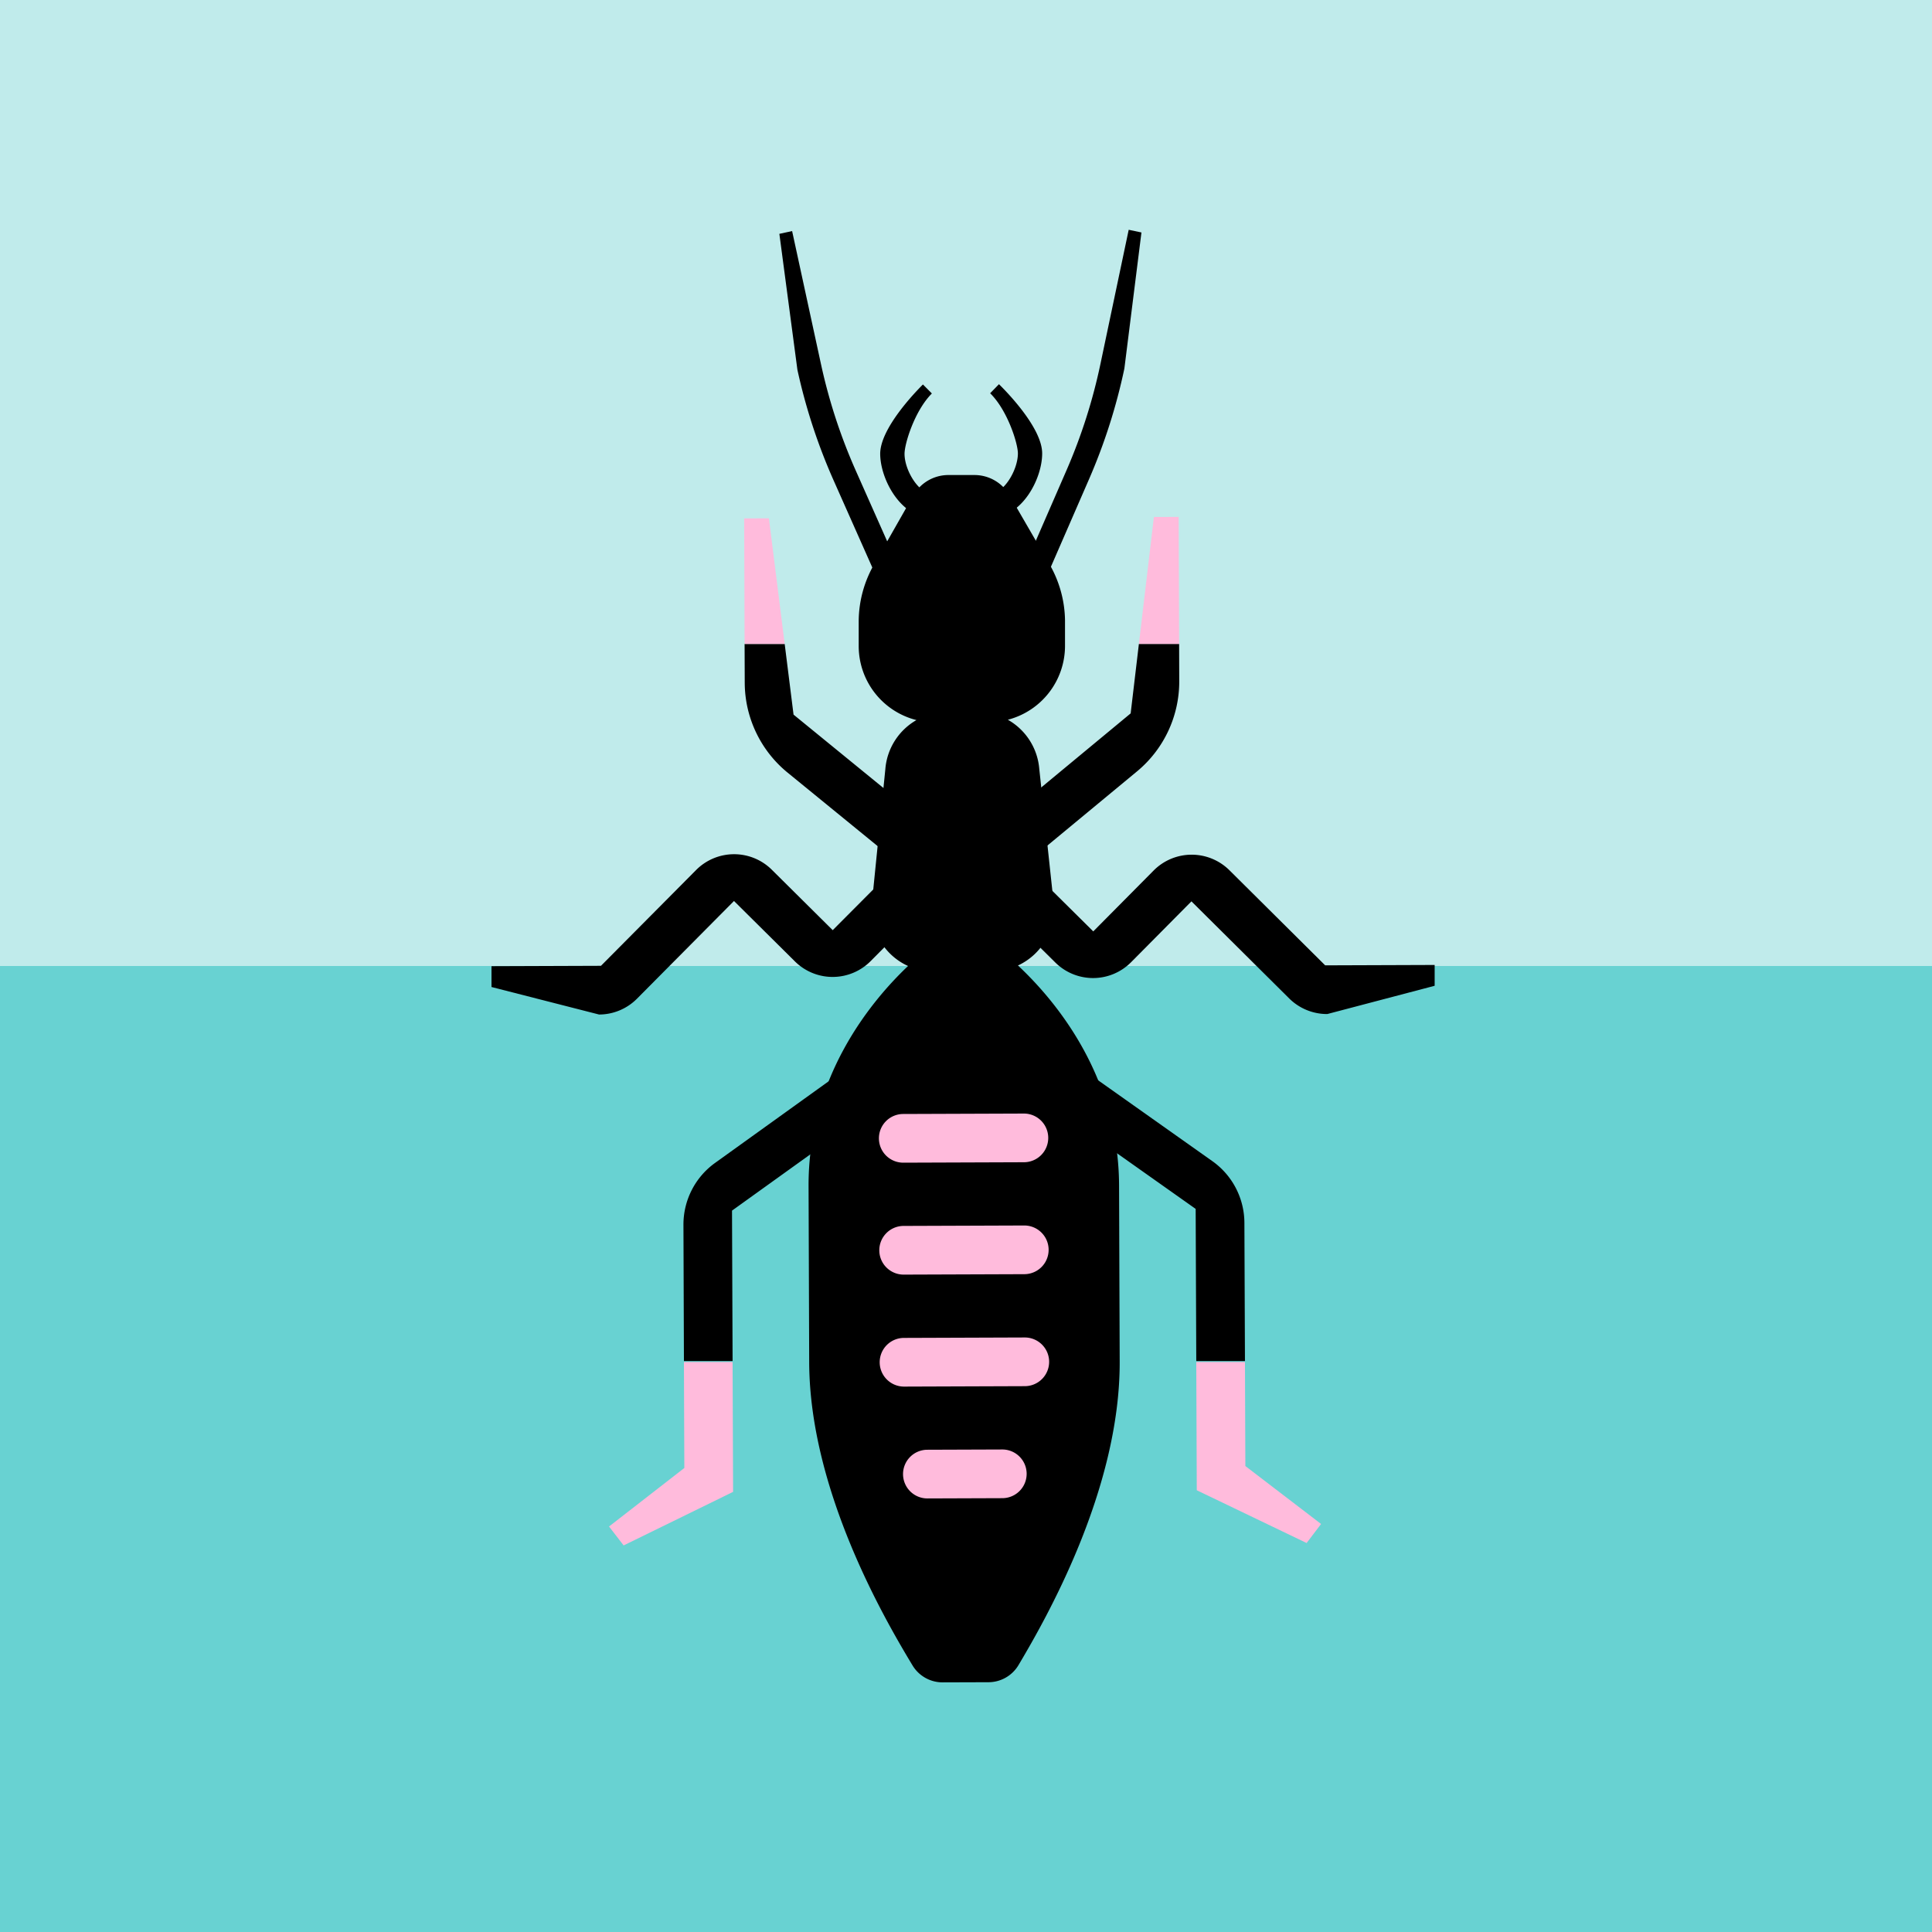 <svg xmlns="http://www.w3.org/2000/svg" viewBox="0 0 800 800"><path fill="#c0ebeb" d="M0 0h800v400H0z"/><path fill="#68d2d2" d="M0 400h800v400H0z"/><path d="M303.11 501.29l.24 62.29H283.2l-.2-56.41a31.43 31.43 0 0113.11-25.64L355.29 439 367 455.4zm75.36-164.67l-12.75 15.62-39.6-32.32a48.26 48.26 0 01-17.74-37.22l-.06-16.06h16.6l3.67 29.27zm-130.42 83.47l-44.53-11.39v-8.62l45.33-.16 39.38-39.65a22.18 22.18 0 0131.38-.11l25.2 25 20.28-20.36 14.26 14.2-18.86 19a22.18 22.18 0 01-31.35.08l-25.21-25-40.21 40.5a22.18 22.18 0 01-15.67 6.51zM385.9 214.45c-12.82.05-21.39-15.93-21.43-26.51s14.73-25.79 17.7-28.74l3.7 3.73c-7.09 7.06-11.33 20.73-11.32 25 0 6.81 5.88 16.48 11.32 16.46zm-20.8 29.31l-19.91-44.82a237.35 237.35 0 01-15-45.82l-7.47-56.29 5.28-1.15L340 151a227.78 227.78 0 0014.36 43.88l19.91 44.82zm150.41 319.82h-20.16l-.25-63-64.25-45.44 11.64-16.46L502 480.8a31.42 31.42 0 0113.28 25.56zM488.3 282.07a48.27 48.27 0 01-17.48 37.34L431.44 352l-12.85-15.53 49.59-41.07 3.41-28.77h16.66zm61.31 137.82l44.45-11.7v-8.62l-45.33.16-39.65-39.38a22.2 22.2 0 00-31.38.11l-25 25.21-20.42-20.23L418 379.77l19 18.8a22.19 22.19 0 0031.35-.13l25-25.21 40.5 40.22a22.23 22.23 0 0015.76 6.44zM410.3 214.37c12.82-.05 21.28-16.08 21.24-26.67s-14.91-25.7-17.89-28.61l-3.65 3.75c7.14 7 11.47 20.66 11.49 24.9 0 6.82-5.76 16.53-11.2 16.55zm21.01 29.16l19.59-45a237.85 237.85 0 0014.68-45.93l7.07-56.34-5.28-1.11-11.66 55.37a227.54 227.54 0 01-14 44l-19.59 45z"/><path d="M421.52 399.79a25.75 25.75 0 0014.81-25.59l-6-55.93a25.76 25.76 0 00-13-20.24A31.62 31.62 0 00441 267.31v-10.44a47.77 47.77 0 00-6.6-23.53L418 205.05a16.75 16.75 0 00-14.55-8.35h-10.78a16.73 16.73 0 00-14.49 8.45L362 233.6a47.72 47.72 0 00-6.43 23.57v10.44a31.62 31.62 0 0023.91 30.56 25.75 25.75 0 00-12.88 20.32l-5.62 56A25.77 25.77 0 00376 400c-15.45 14.67-41.35 46-41.19 91.19l.26 73c.19 53.15 31.47 106.68 42.8 125.44a14.5 14.5 0 0012.45 7l19-.06a14.51 14.51 0 0012.41-7.07c11.19-18.84 42.1-72.6 41.91-125.74l-.26-73c-.19-45.25-26.3-76.41-41.86-90.97z"/><path d="M364.26 564.1a10.07 10.07 0 0110.05-10.1l50-.18a10.08 10.08 0 11.07 20.16l-50 .18a10.09 10.09 0 01-10.12-10.06zm-.16-46.35a10.08 10.08 0 0110-10.12l50-.18a10.08 10.08 0 11.07 20.16l-50 .18a10.08 10.08 0 01-10.07-10.04zm-.16-46.36a10.07 10.07 0 0110-10.11l50-.18a10.08 10.08 0 01.07 20.16l-50 .18a10.08 10.08 0 01-10.07-10.05zm9.99 139.03A10.08 10.08 0 01384 600.31l31-.11a10.08 10.08 0 01.07 20.16l-31 .11a10.08 10.08 0 01-10.14-10.05zm-55.54-395.79l6.53 52.01h-16.6l-.18-51.98 10.25-.03zm169.86 52.01h-16.66l6.22-52.57 10.25-.04.19 52.61zm58.78 364.41l-5.99 7.88-45.48-21.85-.21-53.1h20.16l.17 43.07 31.35 24zm-243.68-67.07l.21 53.77-45.33 22.18-6.04-7.84 31.18-24.22-.17-43.89h20.15z" fill="#ffbbdc"/></svg>